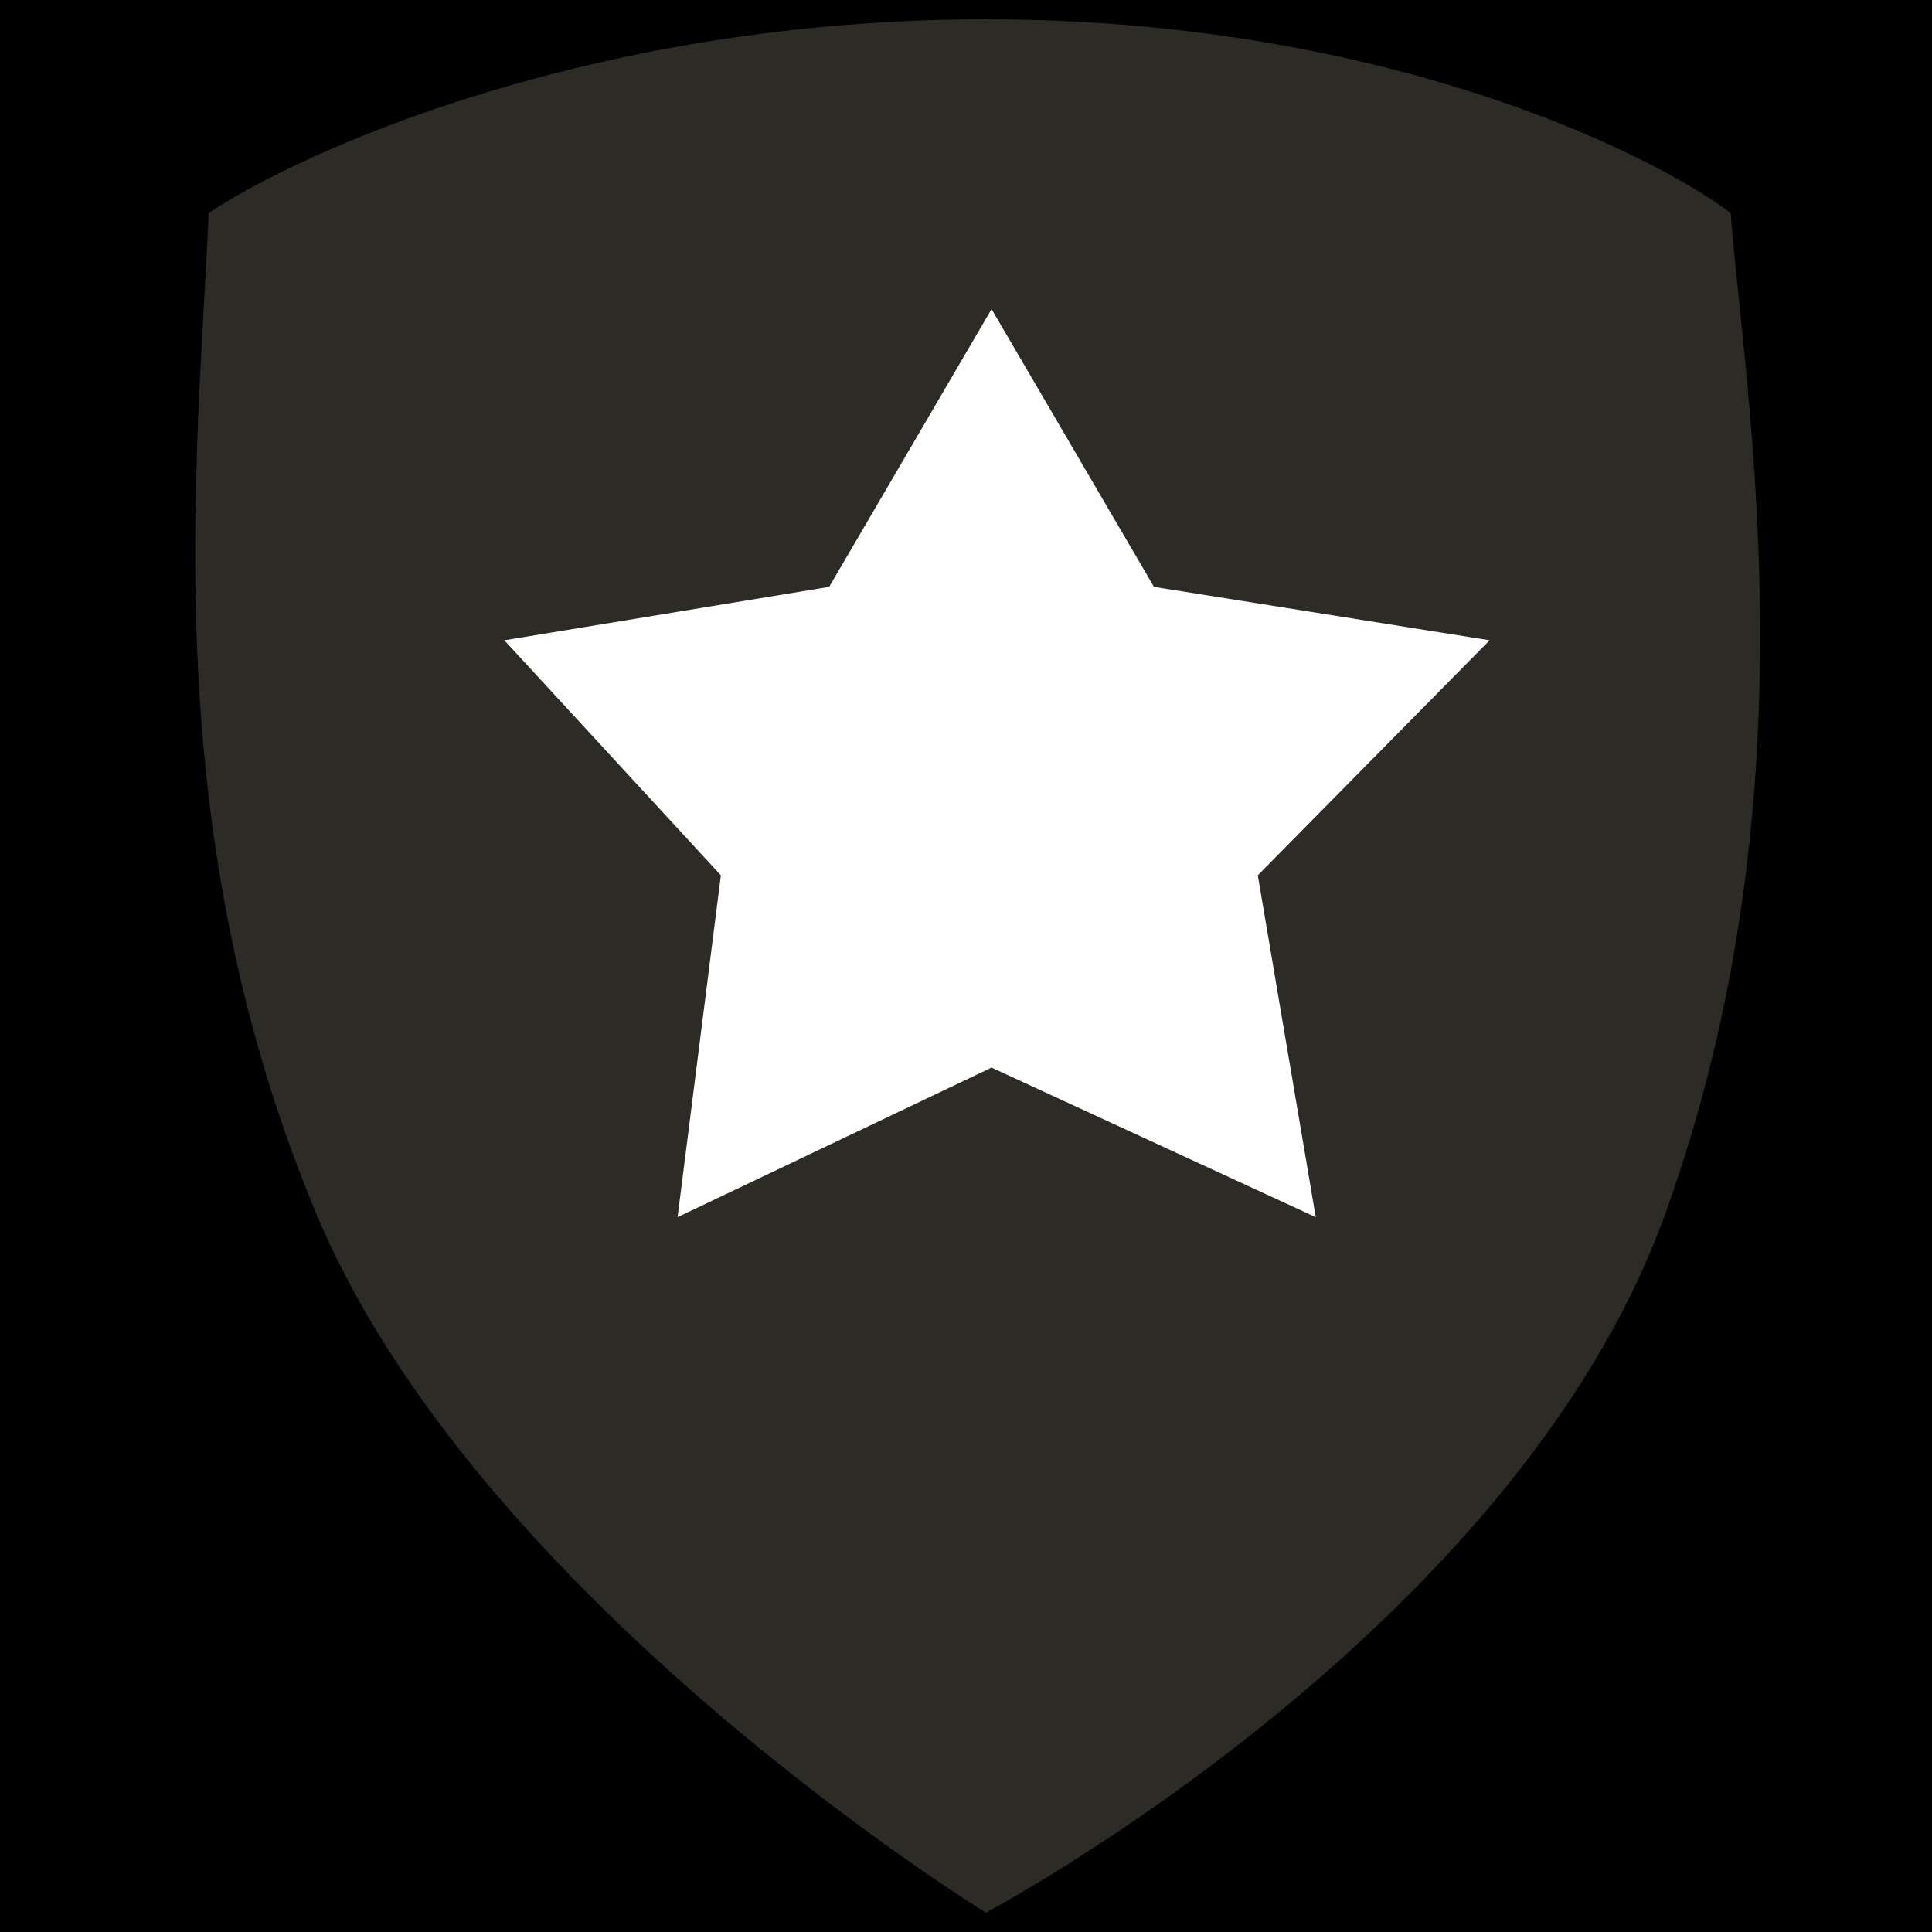 <svg width="100" height="100" viewBox="0 0 100 100" fill="none" xmlns="http://www.w3.org/2000/svg">
<rect width="100" height="100" fill="black"/>
<path d="M51.028 1C71.141 1 85.108 7.682 89.578 11.023C90.323 20.674 94.023 41.091 86.202 62.807C78.381 84.523 51.028 99 51.028 99C51.028 99 24.746 82.852 16.365 62.807C7.984 42.761 10.242 23.829 10.801 11.023C15.829 7.682 30.914 1 51.028 1Z" fill="#2D2B25"/>
<path d="M42.917 30.377L51.323 16L59.73 30.377L77.103 33.141L65.103 45.306L68.103 63L51.323 55.259L35.071 63L37.312 45.306L26.104 33.141L42.917 30.377Z" fill="white"/>
</svg>
